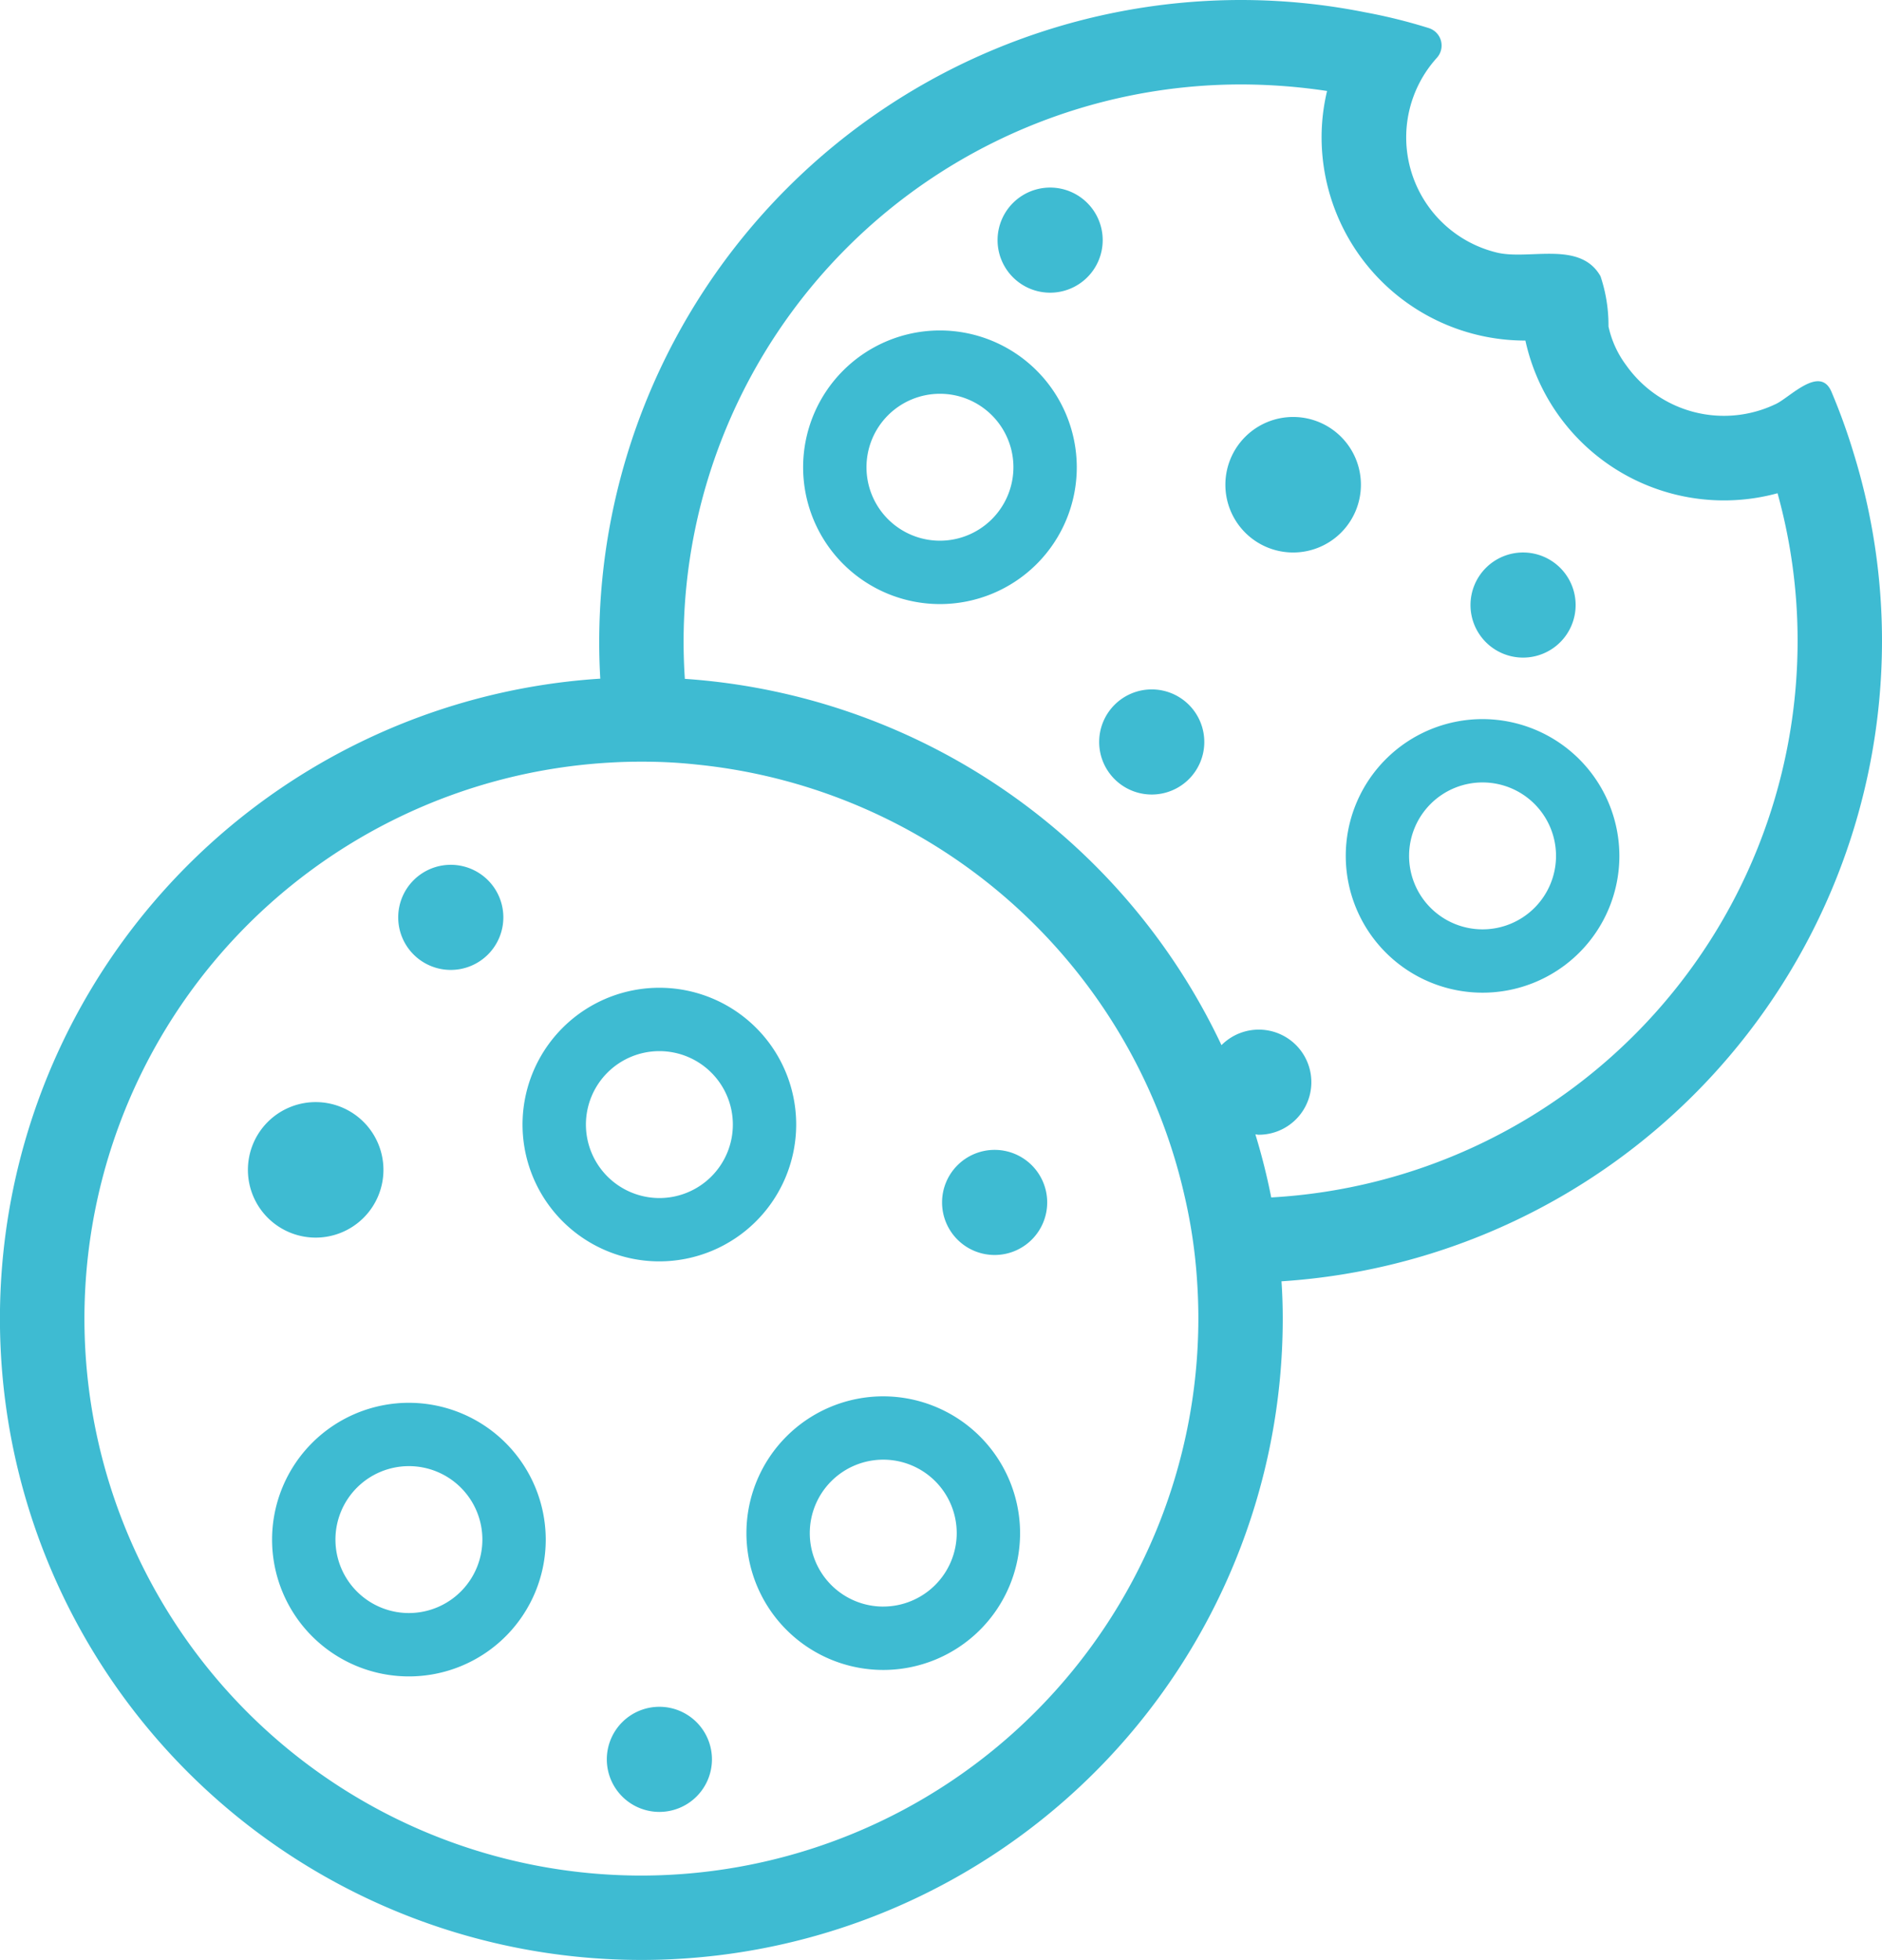 <svg xmlns="http://www.w3.org/2000/svg" width="96.063" height="100.058" viewBox="0 0 96.063 100.058">
    <defs>
        <style>
            .cls-1{fill:#3ebbd2}
        </style>
    </defs>
    <g id="Group_2741" data-name="Group 2741" transform="translate(-281.925 -151.751)">
        <path id="Path_1112" d="M432.877 179.635a2.683 2.683 0 1 1-2.682 2.683 2.684 2.684 0 0 1 2.682-2.683z" class="cls-1" data-name="Path 1112" transform="translate(-97.351 -18.308)"/>
        <path id="Path_1113" d="M373.561 305.575a6.984 6.984 0 1 0-6.984 6.983 6.991 6.991 0 0 0 6.984-6.983zm-10.733 0a3.75 3.75 0 1 1 3.75 3.75 3.755 3.755 0 0 1-3.75-3.75z" class="cls-1" data-name="Path 1113" transform="translate(-50.996 -96.413)"/>
        <path id="Path_1114" d="M399.853 359.325a6.984 6.984 0 1 0 6.983 6.985 6.992 6.992 0 0 0-6.983-6.985zm0 10.733a3.75 3.75 0 1 1 3.749-3.751 3.755 3.755 0 0 1-3.749 3.75z" class="cls-1" data-name="Path 1114" transform="translate(-72.843 -136.29)"/>
        <path id="Path_1115" d="M329.349 360.285a6.984 6.984 0 1 0 6.983 6.985 6.991 6.991 0 0 0-6.983-6.985zm0 10.733a3.75 3.75 0 1 1 3.749-3.751 3.754 3.754 0 0 1-3.749 3.751z" class="cls-1" data-name="Path 1115" transform="translate(-26.551 -136.92)"/>
        <path id="Path_1116" d="M374.8 405.475a2.683 2.683 0 1 0 2.683 2.684 2.684 2.684 0 0 0-2.683-2.684z" class="cls-1" data-name="Path 1116" transform="translate(-59.218 -166.591)"/>
        <path id="Path_1117" d="M424.63 322.685a2.683 2.683 0 1 0 2.683 2.684 2.684 2.684 0 0 0-2.683-2.684z" class="cls-1" data-name="Path 1117" transform="translate(-91.936 -112.232)"/>
        <path id="Path_1118" d="M343.8 285.676a2.683 2.683 0 1 0-2.683-2.683 2.682 2.682 0 0 0 2.683 2.683z" class="cls-1" data-name="Path 1118" transform="translate(-38.866 -84.41)"/>
        <path id="Path_1119" d="M325.7 319.046a3.459 3.459 0 1 0-3.459 3.459 3.459 3.459 0 0 0 3.459-3.459z" class="cls-1" data-name="Path 1119" transform="translate(-24.203 -107.573)"/>
        <path id="Path_1120" d="M408.279 200.875a6.984 6.984 0 1 0 6.984 6.984 6.992 6.992 0 0 0-6.984-6.984zm0 10.733a3.75 3.75 0 1 1 3.75-3.75 3.754 3.754 0 0 1-3.75 3.75z" class="cls-1" data-name="Path 1120" transform="translate(-78.376 -32.254)"/>
        <path id="Path_1121" d="M488.929 258.651a6.983 6.983 0 1 0 6.984 6.983 6.991 6.991 0 0 0-6.984-6.983zm0 10.733a3.75 3.75 0 1 1 3.75-3.75 3.75 3.75 0 0 1-3.75 3.75z" class="cls-1" data-name="Path 1121" transform="translate(-131.33 -70.189)"/>
        <path id="Path_1122" d="M503.173 239.245a2.683 2.683 0 1 0-2.682-2.683 2.683 2.683 0 0 0 2.682 2.683z" class="cls-1" data-name="Path 1122" transform="translate(-143.507 -53.923)"/>
        <path id="Path_1123" d="M447.979 254.237a2.683 2.683 0 1 0 2.683 2.683 2.684 2.684 0 0 0-2.683-2.683z" class="cls-1" data-name="Path 1123" transform="translate(-107.266 -67.291)"/>
        <path id="Path_1124" d="M467.521 213.736a3.459 3.459 0 1 0 3.457 3.459 3.458 3.458 0 0 0-3.457-3.459z" class="cls-1" data-name="Path 1124" transform="translate(-119.588 -40.698)"/>
        <path id="Path_1125" d="M377.988 184.489a32.49 32.49 0 0 0-1.445-9.594 30.954 30.954 0 0 0-1.132-3.137c-.582-1.391-2.124.281-2.835.614a6.111 6.111 0 0 1-7.644-1.973 5.113 5.113 0 0 1-.905-1.983 7.847 7.847 0 0 0-.408-2.565c-1.057-1.854-3.687-.787-5.337-1.218a6.051 6.051 0 0 1-3.017-9.928.934.934 0 0 0-.41-1.52 27.8 27.8 0 0 0-3.266-.809 32.367 32.367 0 0 0-6.34-.625 32.773 32.773 0 0 0-32.738 32.807q0 .921.054 1.839A32.739 32.739 0 1 0 347.4 219.07q0-.969-.064-1.907a32.775 32.775 0 0 0 30.652-32.674zM314.657 247.5a28.432 28.432 0 0 1-1.553-56.821 25.158 25.158 0 0 1 1.553-.043 25.313 25.313 0 0 1 2.867.15 28.454 28.454 0 0 1 24.858 21.991 26.727 26.727 0 0 1 .647 4.388q.064.954.064 1.907a28.462 28.462 0 0 1-28.436 28.428zm32.156-34.615a32.6 32.6 0 0 0-.809-3.222c.057 0 .112.017.169.017a2.683 2.683 0 1 0-1.9-4.573 32.758 32.758 0 0 0-27.391-18.7 28.36 28.36 0 0 1-.064-1.919 28.461 28.461 0 0 1 28.436-28.426 29.65 29.65 0 0 1 4.409.334 10.155 10.155 0 0 0-.28 2.371 10.388 10.388 0 0 0 10.37 10.37h.033a10.376 10.376 0 0 0 12.353 7.921c.174-.038.346-.08.517-.127a28.155 28.155 0 0 1 1.024 7.557 28.46 28.46 0 0 1-26.863 28.393z" class="cls-1" data-name="Path 1125"/>
    </g>
</svg>
